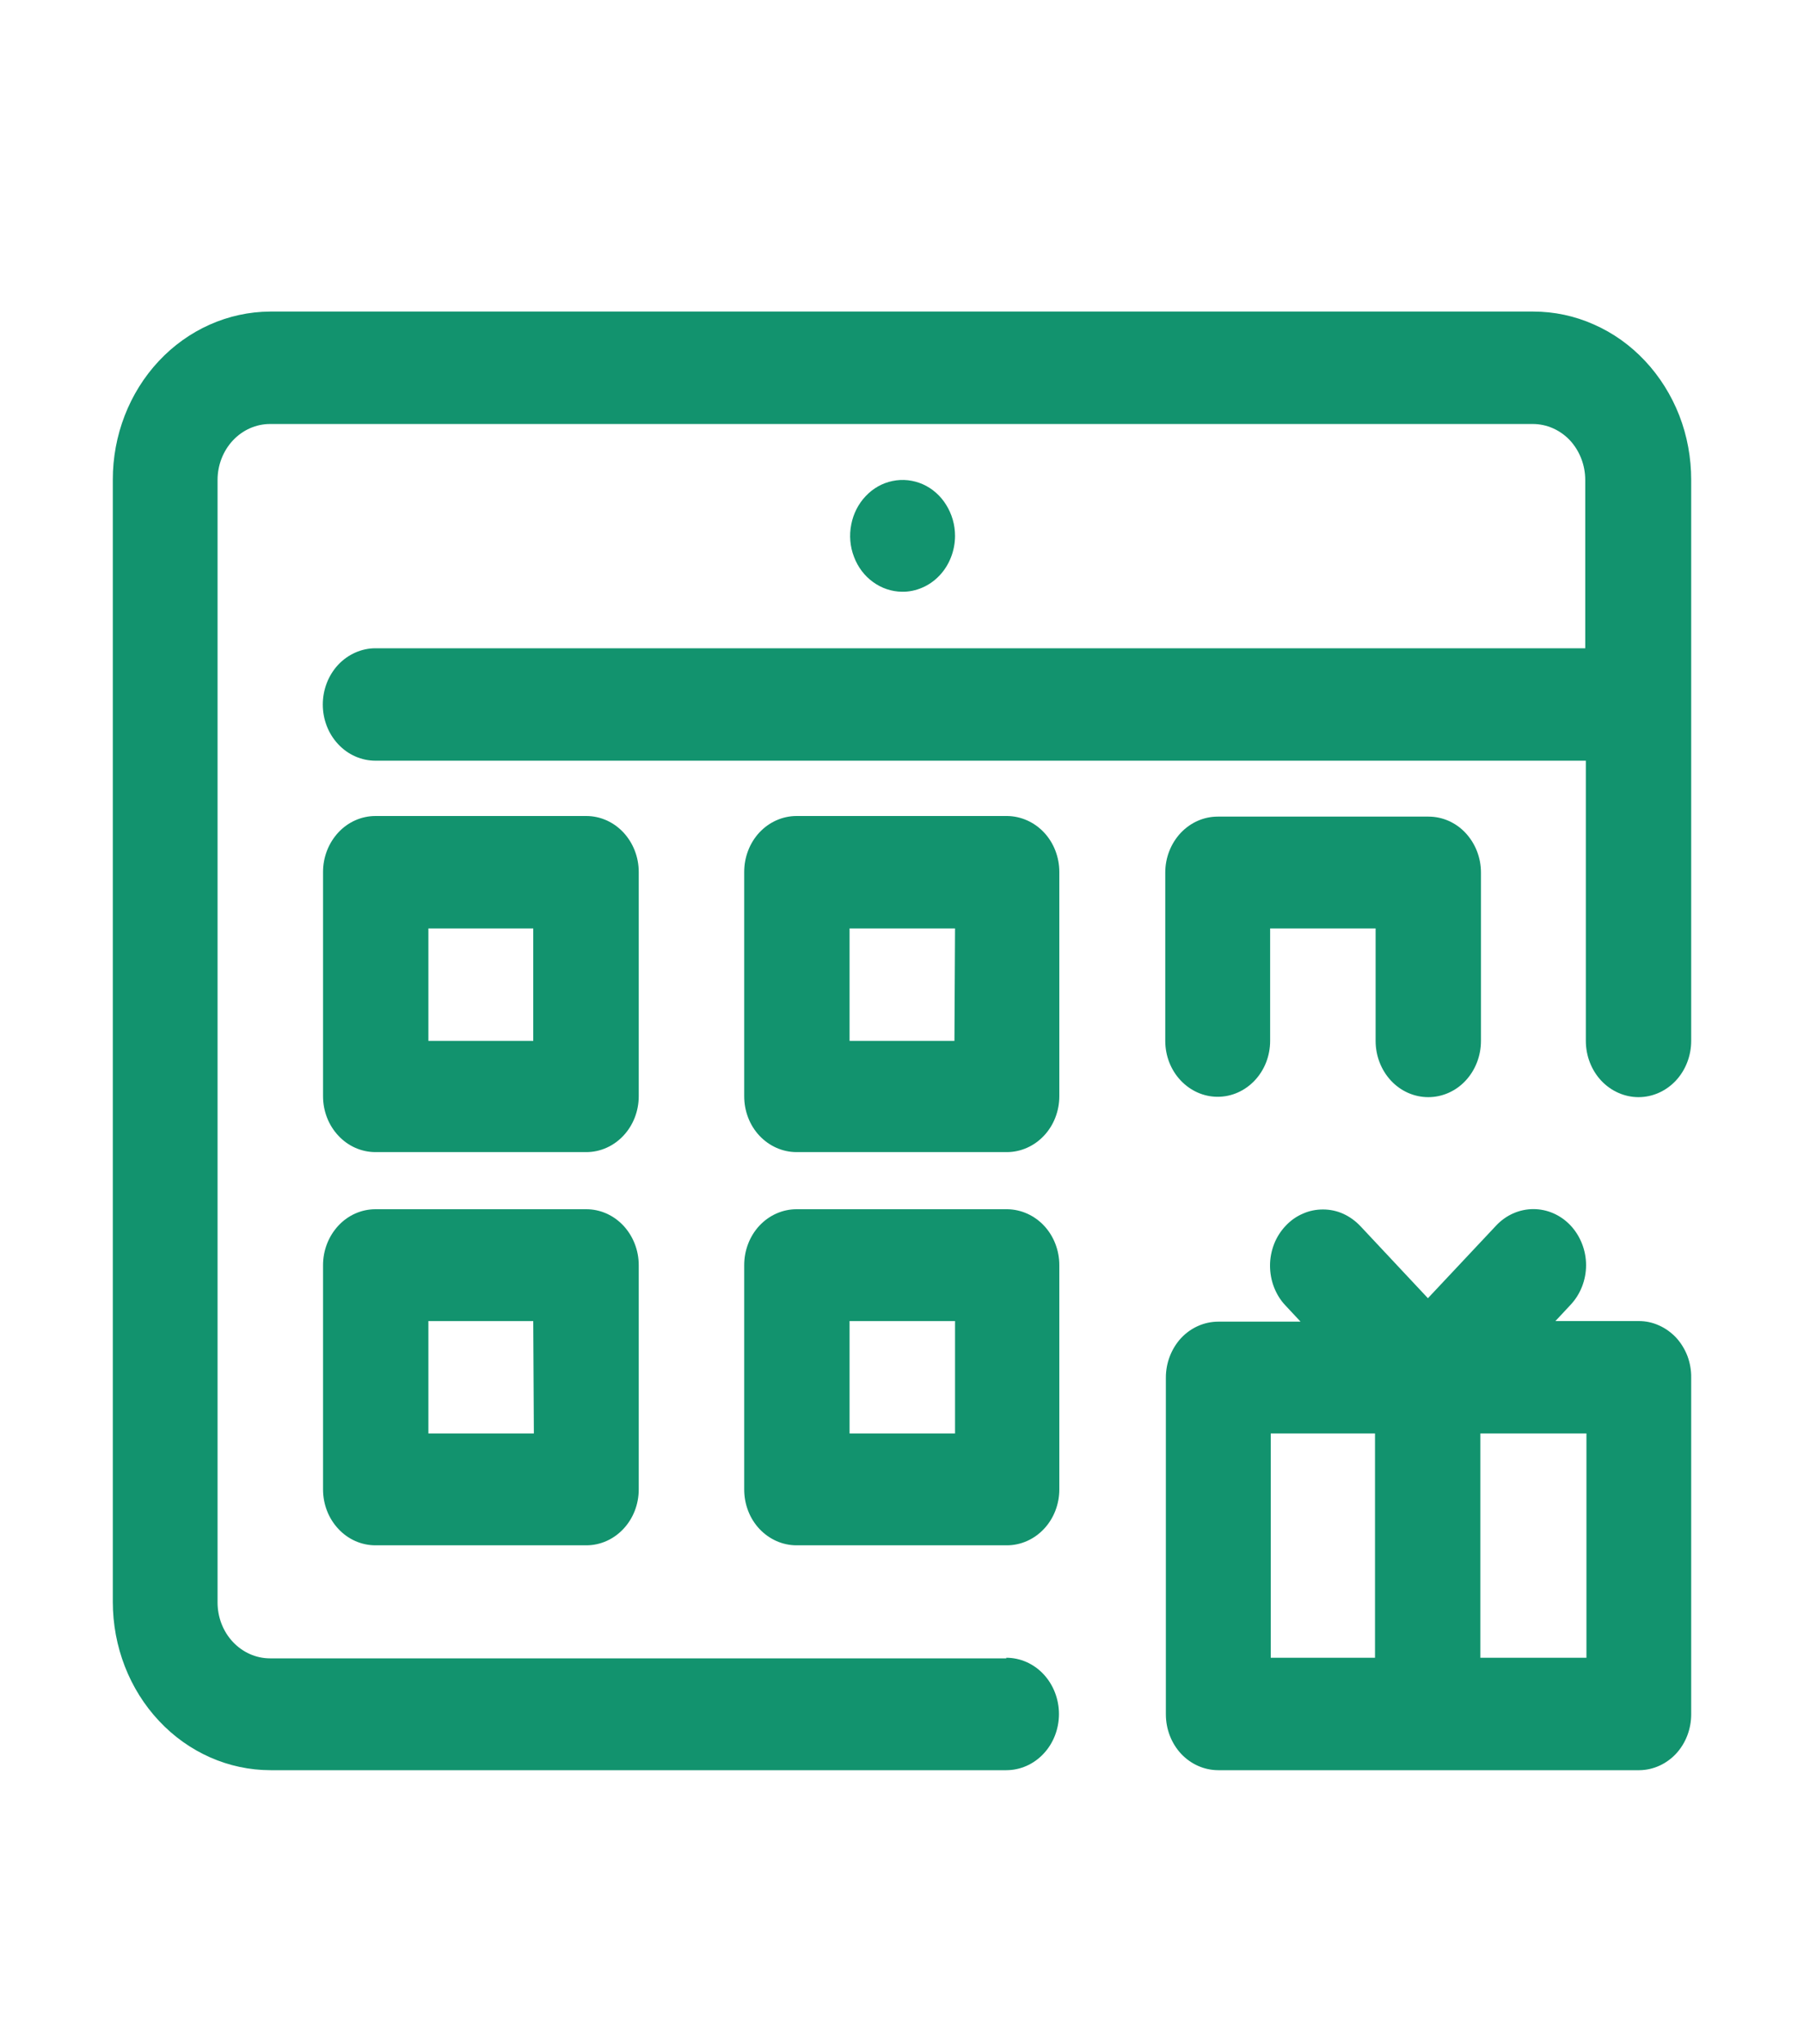 <svg width="15" height="17" viewBox="0 0 15 17" fill="none" xmlns="http://www.w3.org/2000/svg">
<path d="M7.5 4.921C7.414 4.92 7.33 4.892 7.259 4.84C7.188 4.789 7.133 4.716 7.101 4.631C7.068 4.546 7.06 4.452 7.078 4.362C7.095 4.273 7.137 4.19 7.198 4.126C7.259 4.061 7.337 4.017 7.421 4C7.506 3.982 7.593 3.992 7.673 4.027C7.752 4.062 7.82 4.122 7.867 4.198C7.915 4.275 7.941 4.364 7.941 4.456C7.941 4.518 7.929 4.579 7.907 4.635C7.885 4.692 7.852 4.744 7.811 4.787C7.77 4.83 7.722 4.864 7.668 4.887C7.615 4.91 7.558 4.922 7.5 4.921Z" fill="#12936E"/>
<path d="M8.367 13.791H2.245C2.13 13.791 2.019 13.742 1.937 13.655C1.855 13.568 1.809 13.45 1.809 13.326V3.991C1.809 3.868 1.855 3.75 1.937 3.662C2.019 3.575 2.13 3.526 2.245 3.526H12.745C12.861 3.526 12.972 3.575 13.054 3.662C13.135 3.75 13.181 3.868 13.181 3.991V5.391H3.122C3.006 5.391 2.894 5.441 2.812 5.528C2.73 5.616 2.684 5.735 2.684 5.859C2.684 5.983 2.73 6.102 2.812 6.189C2.894 6.277 3.006 6.326 3.122 6.326H13.186V8.656C13.186 8.78 13.232 8.899 13.314 8.987C13.396 9.074 13.508 9.124 13.624 9.124C13.741 9.124 13.852 9.074 13.934 8.987C14.016 8.899 14.062 8.78 14.062 8.656V3.991C14.062 3.807 14.029 3.625 13.963 3.455C13.897 3.286 13.8 3.131 13.678 3.001C13.556 2.871 13.412 2.768 13.252 2.698C13.093 2.627 12.922 2.591 12.75 2.591H2.245C1.898 2.593 1.565 2.741 1.32 3.003C1.075 3.265 0.937 3.621 0.938 3.991V13.321C0.938 13.693 1.076 14.049 1.322 14.311C1.568 14.574 1.902 14.721 2.25 14.721H8.367C8.483 14.721 8.595 14.672 8.677 14.584C8.759 14.497 8.805 14.378 8.805 14.254C8.805 14.13 8.759 14.011 8.677 13.923C8.595 13.835 8.483 13.786 8.367 13.786V13.791Z" fill="#12936E"/>
<path d="M13.627 10.986H12.933L13.059 10.851C13.141 10.764 13.188 10.645 13.188 10.521C13.188 10.398 13.141 10.279 13.059 10.191C12.977 10.104 12.866 10.055 12.75 10.055C12.634 10.055 12.523 10.104 12.441 10.191L11.873 10.796L11.311 10.196C11.27 10.153 11.222 10.118 11.169 10.094C11.116 10.07 11.059 10.058 11.001 10.058C10.943 10.058 10.886 10.069 10.833 10.093C10.779 10.116 10.731 10.15 10.69 10.194C10.649 10.237 10.616 10.289 10.594 10.345C10.572 10.402 10.56 10.463 10.56 10.524C10.56 10.586 10.571 10.647 10.593 10.704C10.615 10.761 10.647 10.813 10.688 10.856L10.814 10.991H10.13C10.014 10.991 9.903 11.04 9.821 11.127C9.74 11.215 9.694 11.333 9.694 11.456V14.256C9.694 14.38 9.74 14.498 9.821 14.585C9.903 14.672 10.014 14.721 10.13 14.721H13.631C13.746 14.72 13.856 14.67 13.937 14.583C14.017 14.496 14.062 14.379 14.062 14.256V11.456C14.063 11.395 14.052 11.334 14.031 11.277C14.009 11.22 13.977 11.168 13.937 11.124C13.896 11.081 13.848 11.046 13.794 11.022C13.741 10.998 13.684 10.986 13.627 10.986ZM10.566 11.921H11.433V13.786H10.566V11.921ZM13.191 13.786H12.309V11.921H13.191V13.786Z" fill="#12936E"/>
<path d="M5.311 7.251C5.311 7.128 5.265 7.01 5.183 6.922C5.101 6.835 4.991 6.786 4.875 6.786H3.122C3.006 6.786 2.895 6.835 2.814 6.922C2.732 7.01 2.686 7.128 2.686 7.251V9.116C2.686 9.24 2.732 9.358 2.814 9.445C2.895 9.532 3.006 9.581 3.122 9.581H4.875C4.991 9.581 5.101 9.532 5.183 9.445C5.265 9.358 5.311 9.24 5.311 9.116V7.251ZM4.434 8.656H3.562V7.721H4.434V8.656Z" fill="#12936E"/>
<path d="M4.875 10.056H3.122C3.006 10.056 2.895 10.105 2.814 10.192C2.732 10.28 2.686 10.398 2.686 10.521V12.386C2.686 12.51 2.732 12.628 2.814 12.715C2.895 12.802 3.006 12.851 3.122 12.851H4.875C4.991 12.851 5.101 12.802 5.183 12.715C5.265 12.628 5.311 12.51 5.311 12.386V10.521C5.311 10.398 5.265 10.28 5.183 10.192C5.101 10.105 4.991 10.056 4.875 10.056ZM4.439 11.921H3.562V10.986H4.434L4.439 11.921Z" fill="#12936E"/>
<path d="M8.377 6.786H6.623C6.508 6.786 6.397 6.835 6.315 6.922C6.233 7.01 6.188 7.128 6.188 7.251V9.116C6.188 9.24 6.233 9.358 6.315 9.445C6.397 9.532 6.508 9.581 6.623 9.581H8.372C8.487 9.581 8.598 9.532 8.68 9.445C8.762 9.358 8.808 9.24 8.808 9.116V7.251C8.808 7.129 8.763 7.011 8.682 6.924C8.601 6.837 8.491 6.788 8.377 6.786ZM7.936 8.656H7.064V7.721H7.941L7.936 8.656Z" fill="#12936E"/>
<path d="M10.125 9.121C10.241 9.121 10.351 9.072 10.433 8.985C10.515 8.898 10.561 8.78 10.561 8.656V7.721H11.438V8.656C11.438 8.78 11.484 8.899 11.566 8.987C11.648 9.075 11.76 9.124 11.876 9.124C11.992 9.124 12.104 9.075 12.186 8.987C12.268 8.899 12.314 8.78 12.314 8.656V7.256C12.314 7.133 12.268 7.015 12.186 6.927C12.105 6.84 11.994 6.791 11.878 6.791H10.125C10.009 6.791 9.899 6.84 9.817 6.927C9.735 7.015 9.689 7.133 9.689 7.256V8.656C9.689 8.78 9.735 8.898 9.817 8.985C9.899 9.072 10.009 9.121 10.125 9.121Z" fill="#12936E"/>
<path d="M8.377 10.056H6.623C6.508 10.056 6.397 10.105 6.315 10.192C6.233 10.28 6.188 10.398 6.188 10.521V12.386C6.188 12.51 6.233 12.628 6.315 12.715C6.397 12.802 6.508 12.851 6.623 12.851H8.372C8.487 12.851 8.598 12.802 8.68 12.715C8.762 12.628 8.808 12.51 8.808 12.386V10.521C8.808 10.399 8.763 10.281 8.682 10.194C8.601 10.107 8.491 10.058 8.377 10.056ZM7.941 11.921H7.064V10.986H7.941V11.921Z" fill="#12936E"/>
</svg>
